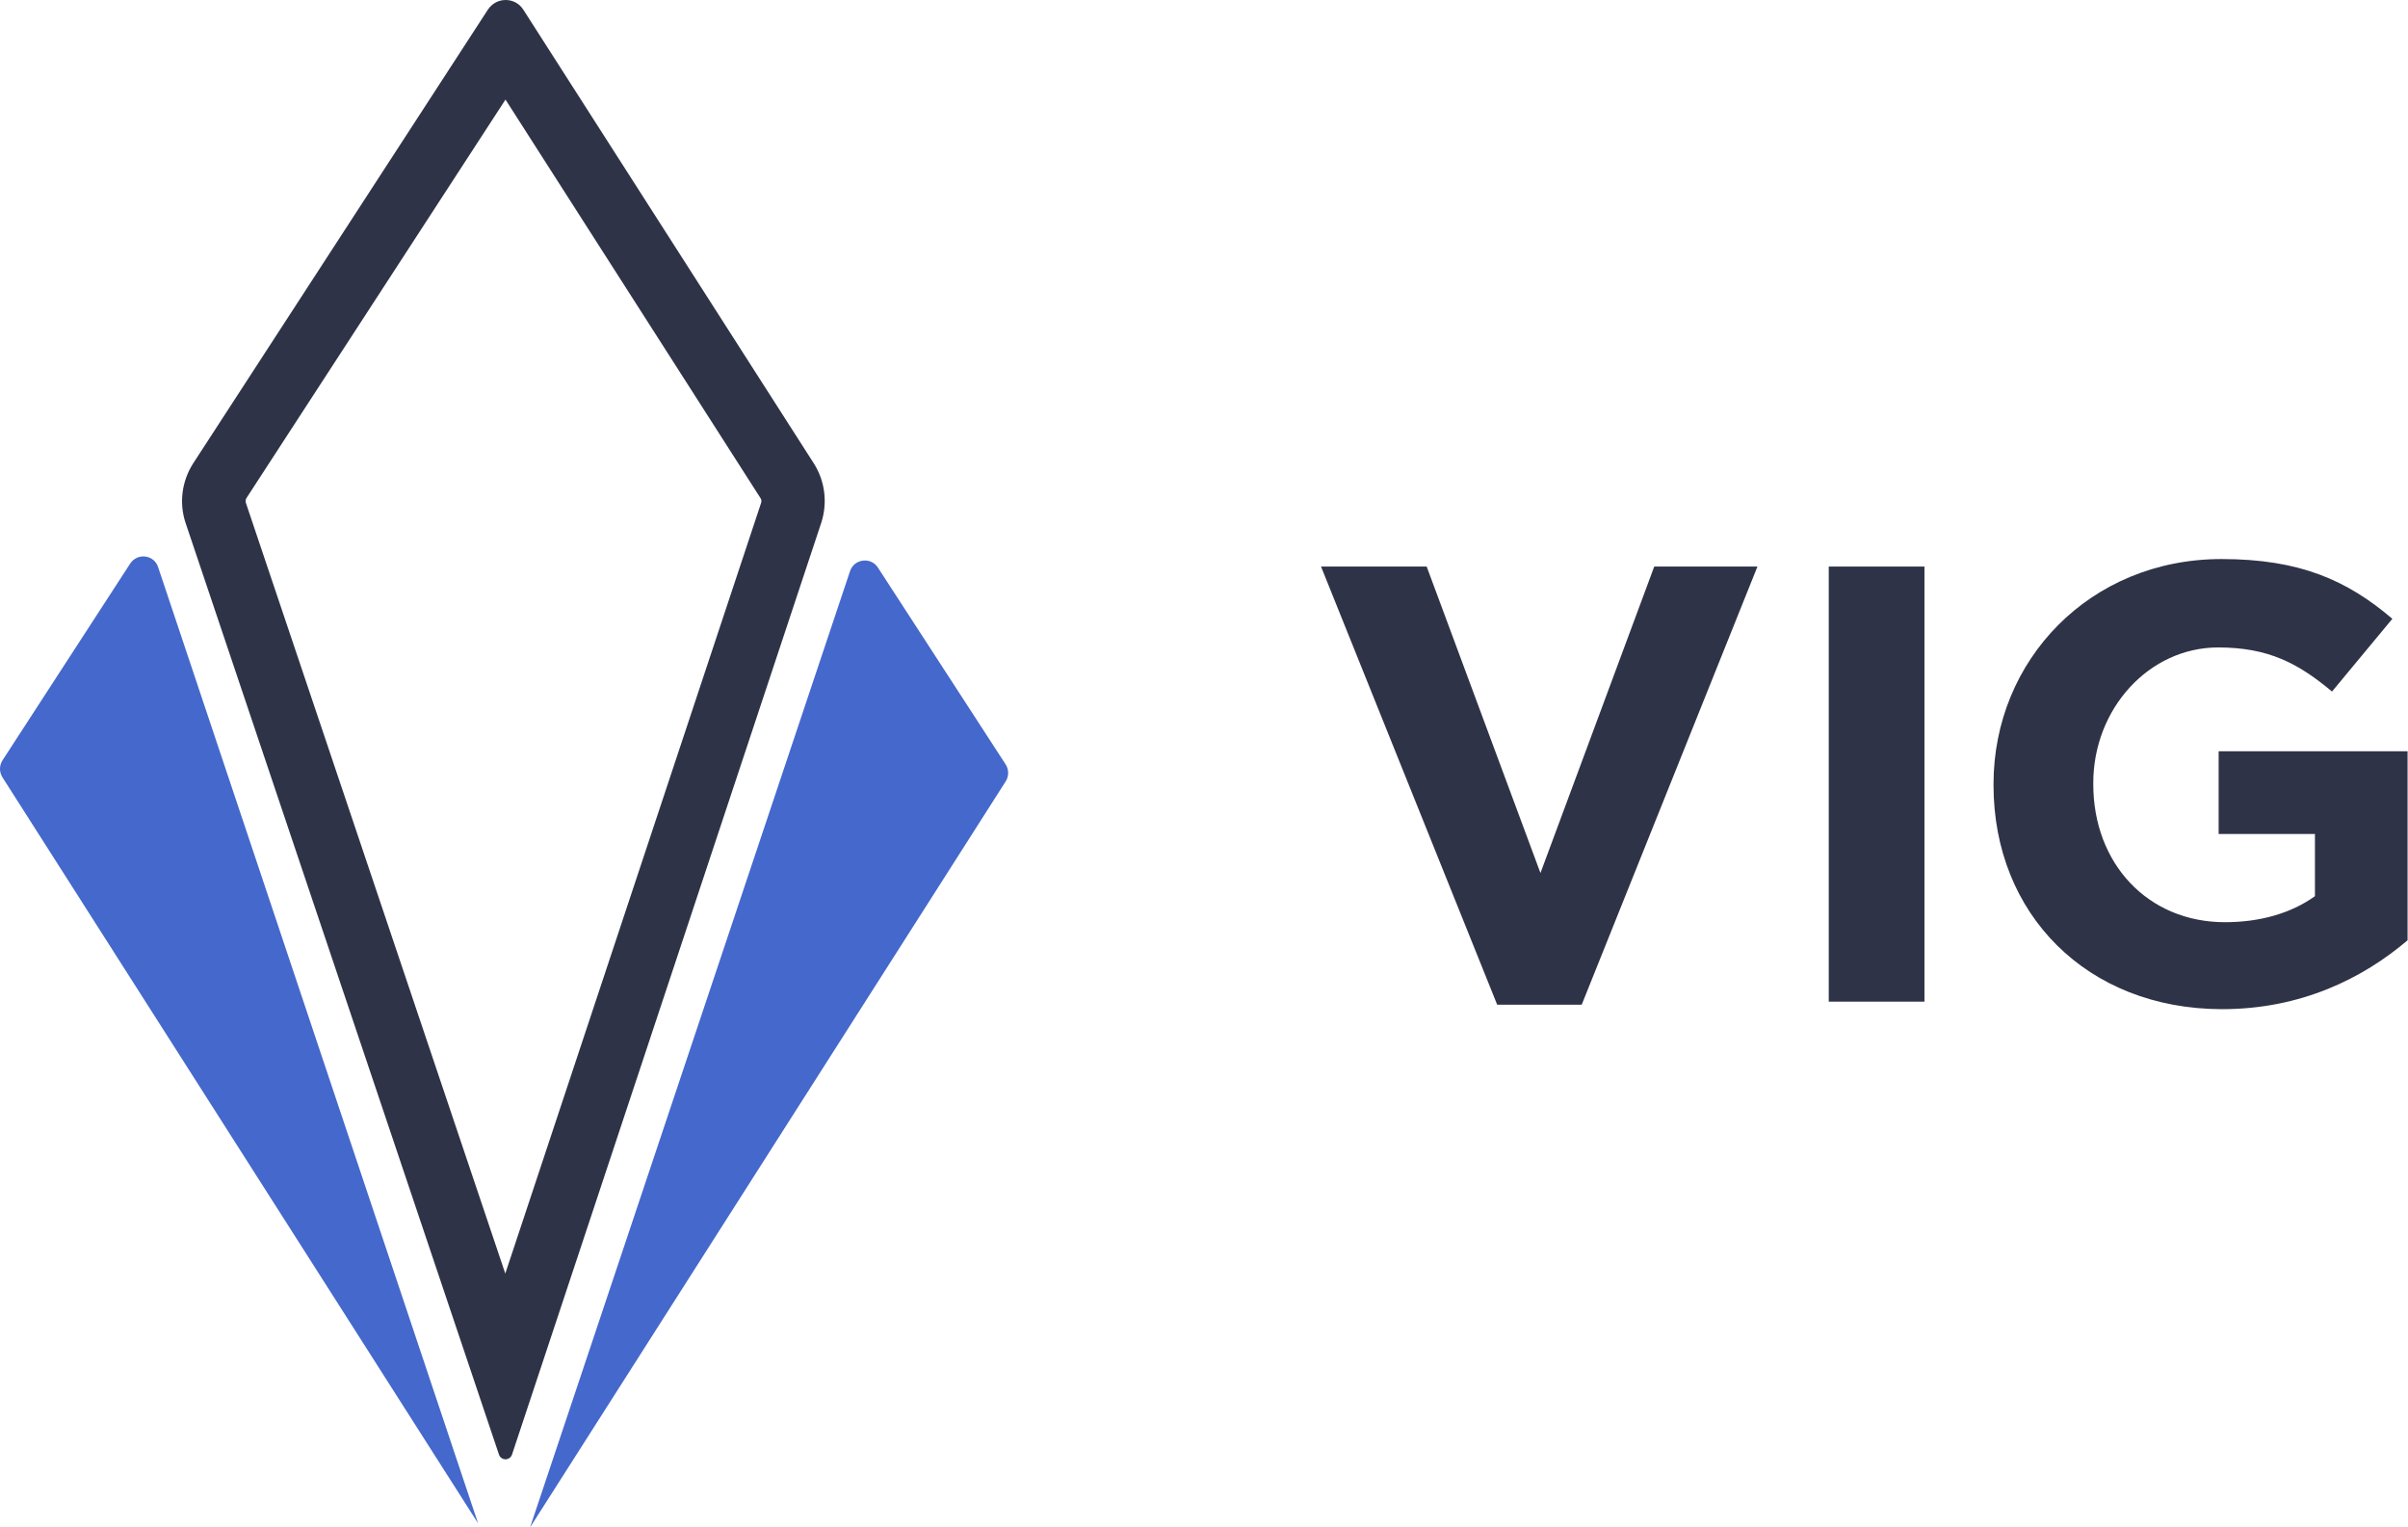 <?xml version="1.0" encoding="utf-8"?>
<!-- Generator: Adobe Illustrator 23.0.4, SVG Export Plug-In . SVG Version: 6.00 Build 0)  -->
<svg version="1.1" id="Layer_1" xmlns="http://www.w3.org/2000/svg" xmlns:xlink="http://www.w3.org/1999/xlink" x="0px" y="0px"
	 viewBox="0 0 118.52 75.16" style="enable-background:new 0 0 118.52 75.16;" xml:space="preserve">
<style type="text/css">
	.st0{fill:#2F3347;}
	.st1{fill:#4468CC;}
	.st2{fill:#FFFFFF;}
</style>
<g>
	<g>
		<path class="st0" d="M24.88,4.9l12.55,19.61c0.05,0.07,0.06,0.16,0.03,0.24L24.87,62.67L12.1,24.74
			c-0.02-0.08-0.01-0.16,0.03-0.23L24.88,4.9 M24.89,0c-0.34,0-0.67,0.16-0.88,0.48L9.49,22.83c-0.54,0.86-0.68,1.92-0.36,2.89
			l15.43,45.86c0.05,0.15,0.19,0.23,0.32,0.23c0.13,0,0.27-0.08,0.32-0.23l15.22-45.85c0.32-0.98,0.19-2.05-0.36-2.92L25.76,0.48
			C25.56,0.16,25.22,0,24.89,0L24.89,0z"/>
		<path class="st1" d="M41.84,28.1L26.09,75.16L49.5,38.45c0.16-0.25,0.16-0.58,0-0.83l-6.29-9.69
			C42.86,27.39,42.04,27.5,41.84,28.1z"/>
		<path class="st1" d="M7.78,27.9l15.75,47.06L0.12,38.25c-0.16-0.25-0.16-0.58,0-0.83l6.29-9.69C6.77,27.19,7.58,27.3,7.78,27.9z"
			/>
	</g>
	<g>
		<path class="st0" d="M65.02,27.88h5.2l5.6,15.08l5.6-15.08h5.08l-8.65,21.56h-4.16L65.02,27.88z"/>
		<path class="st0" d="M90.01,27.88h4.71v21.41h-4.71V27.88z"/>
		<path class="st0" d="M98.12,38.64v-0.06c0-6.09,4.74-11.07,11.22-11.07c3.85,0,6.18,1.04,8.41,2.94l-2.97,3.58
			c-1.65-1.38-3.12-2.17-5.6-2.17c-3.42,0-6.15,3.03-6.15,6.67v0.06c0,3.91,2.69,6.79,6.48,6.79c1.71,0,3.24-0.43,4.43-1.28v-3.06
			h-4.74v-4.07h9.3v9.3c-2.2,1.87-5.23,3.39-9.14,3.39C102.71,49.65,98.12,44.97,98.12,38.64z"/>
	</g>
</g>
</svg>
